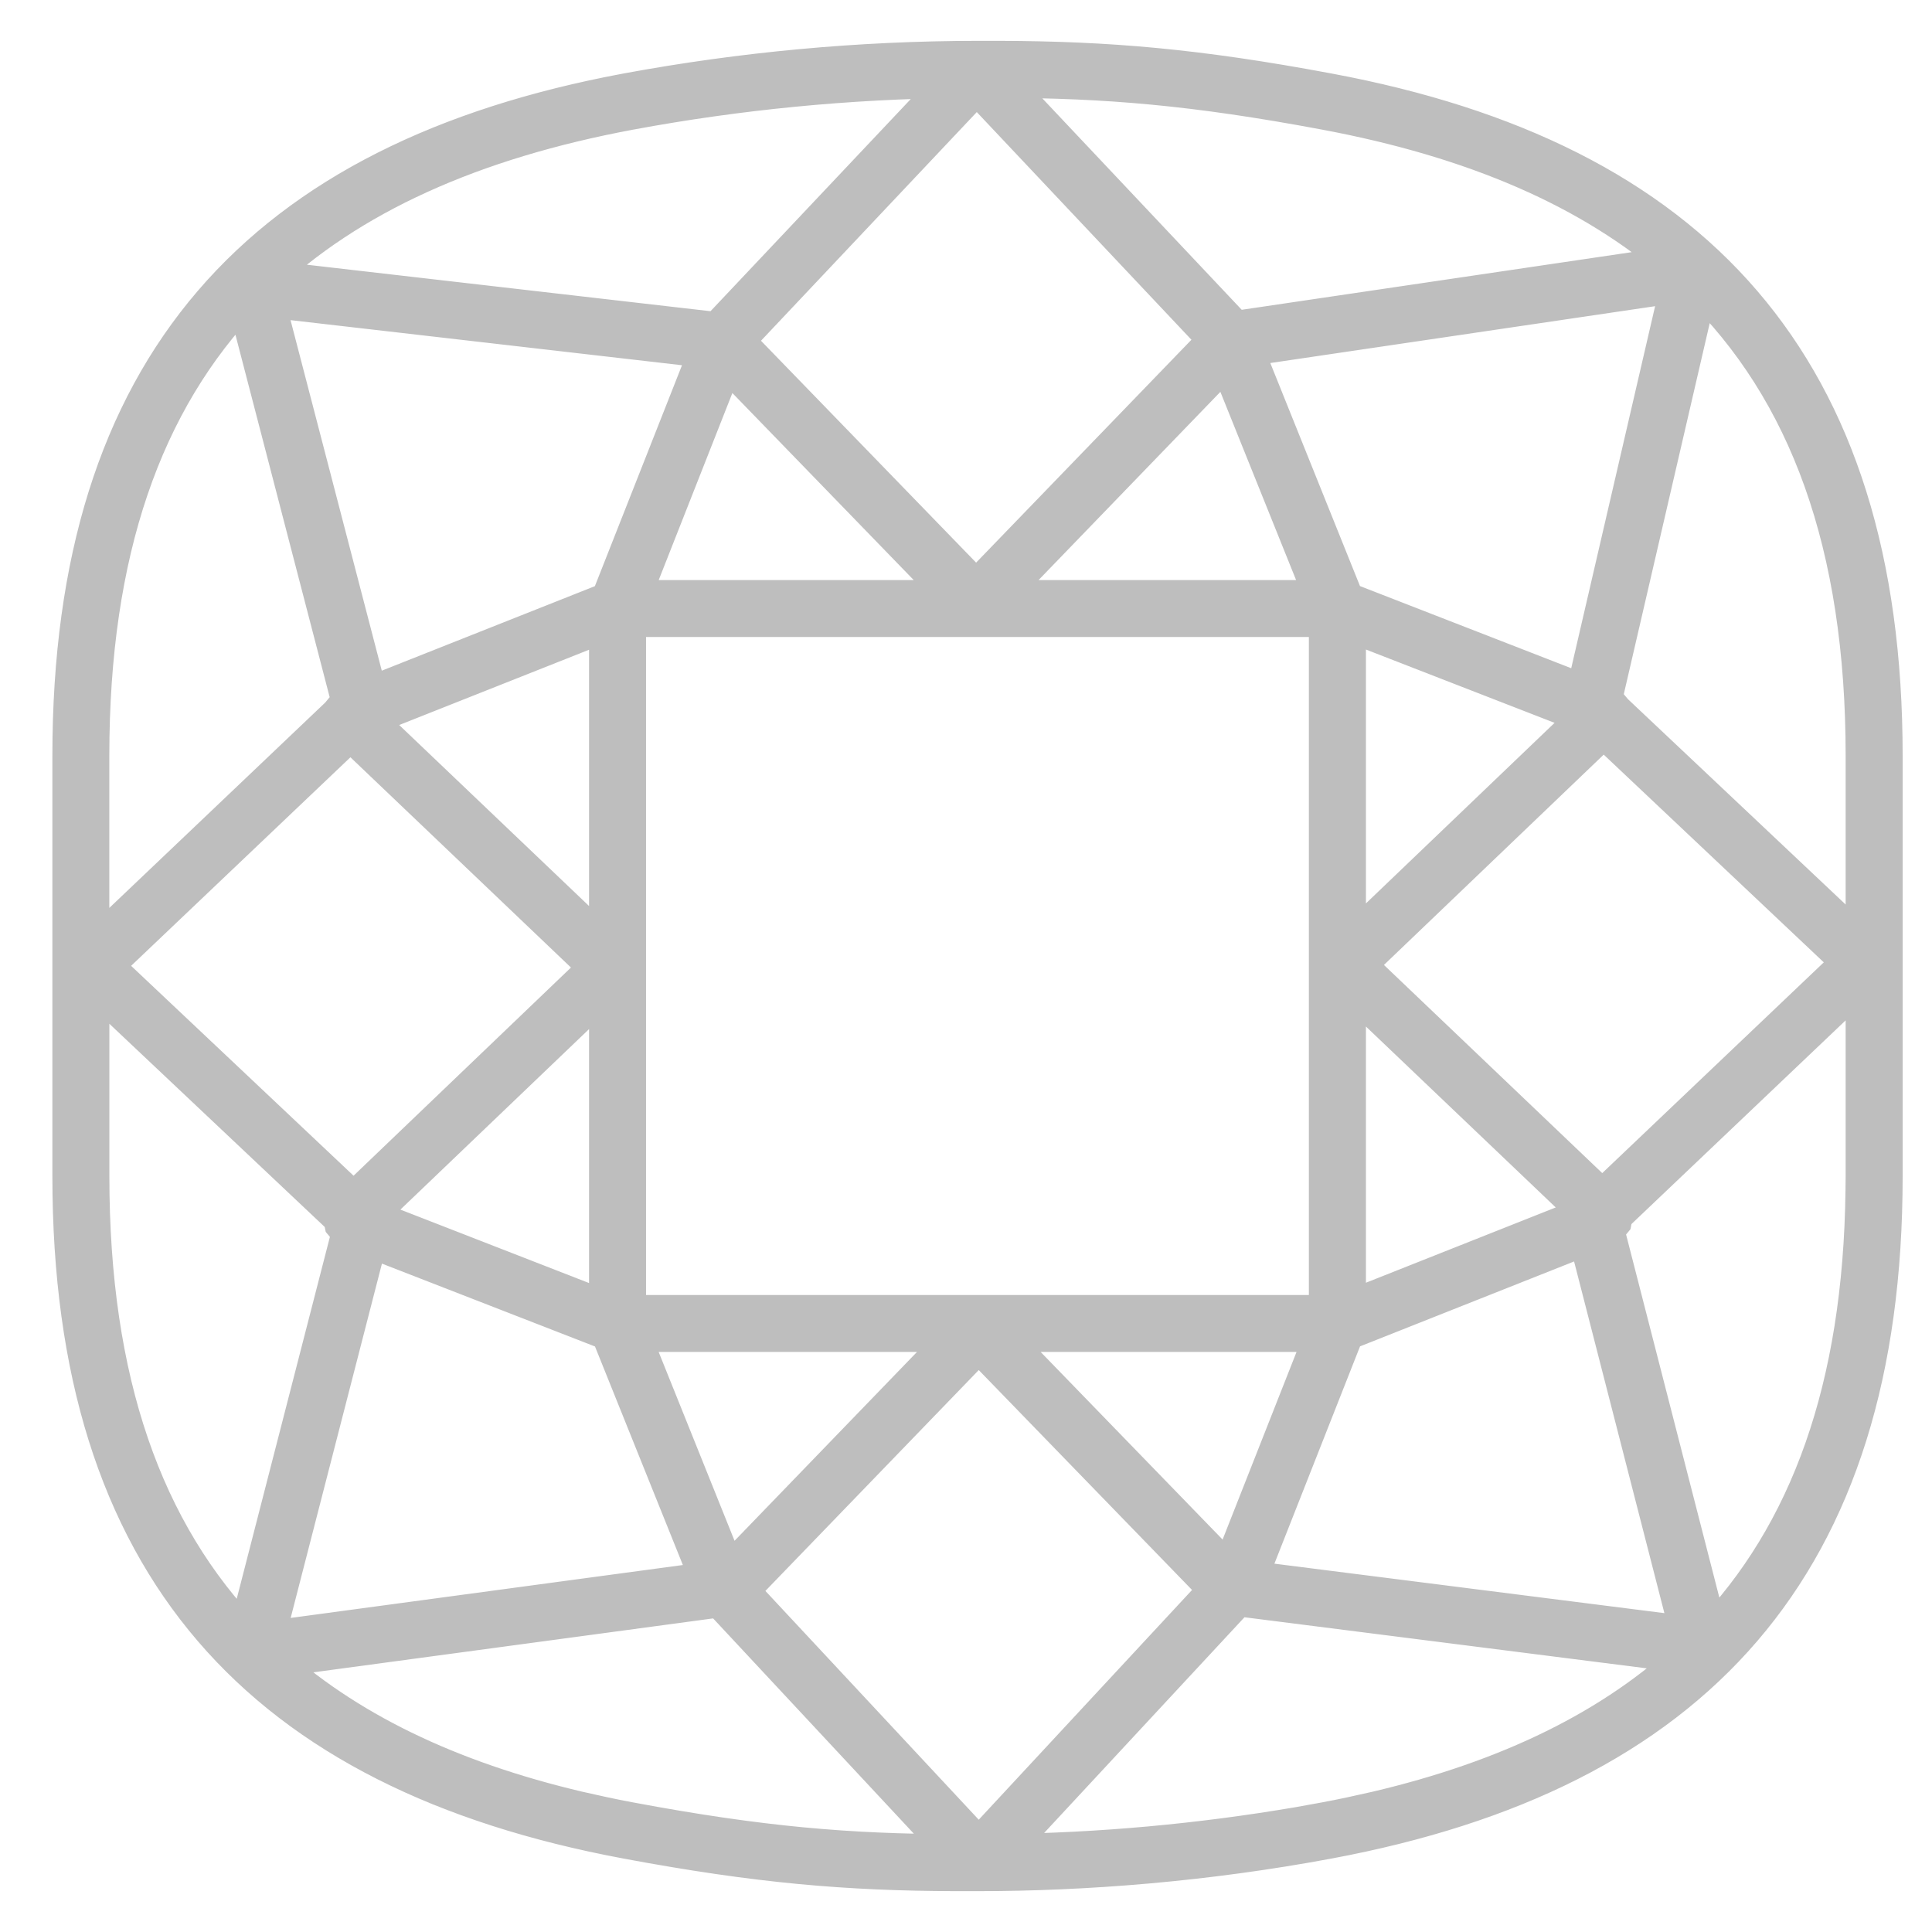 <svg width="36" height="36" viewBox="0 0 36 36" fill="none" xmlns="http://www.w3.org/2000/svg">
<path d="M18.63 1.136C20.634 1.143 22.292 1.279 24.752 1.74C31.537 3.007 35.078 6.825 35.078 14.082V21.918C35.078 29.175 31.537 32.992 24.752 34.261C22.465 34.688 20.222 34.864 18.209 34.864H17.798C15.797 34.857 14.137 34.721 11.677 34.261C4.892 32.993 1.351 29.175 1.351 21.917V14.081C1.351 6.825 4.892 3.007 11.677 1.74C13.835 1.34 16.025 1.138 18.22 1.136H18.63ZM13.43 29.759L4.95 30.903C6.412 32.252 8.358 33.185 10.774 33.753L11.248 33.858C11.408 33.892 11.57 33.925 11.734 33.955C14.174 34.412 15.815 34.547 17.799 34.552H17.899L13.43 29.759ZM23.045 29.739L18.577 34.55H18.639C20.506 34.527 22.368 34.357 24.209 34.043L24.695 33.955C24.859 33.925 25.02 33.892 25.18 33.858L25.654 33.753C28.119 33.174 30.093 32.216 31.566 30.821L23.045 29.739ZM18.237 24.99L13.745 29.64L18.238 34.458L22.729 29.621L18.237 24.99ZM6.859 23.043L4.914 30.594L13.252 29.469L11.374 24.799L6.859 23.043ZM1.663 18.207V21.917C1.663 25.732 2.653 28.564 4.6 30.561L6.565 22.929L6.437 22.879L6.394 22.671L1.663 18.207ZM34.766 18.139L30.055 22.619L30.013 22.833L29.882 22.885L31.849 30.541C33.736 28.594 34.717 25.855 34.763 22.19L34.766 21.918V18.139ZM29.588 23L25.053 24.799L23.221 29.448L31.514 30.5L29.588 23ZM17.971 24.816H11.718L13.555 29.387L17.971 24.816ZM24.71 24.816H18.504L22.917 29.366L24.71 24.816ZM24.764 11.494H11.663V24.506H24.764V11.494ZM11.351 18.298L6.816 22.637L6.868 22.688L6.876 22.714L11.351 24.456V18.298ZM25.077 18.252V24.454L29.57 22.672L29.578 22.642L29.63 22.592L25.077 18.252ZM6.53 13.593L1.898 17.998L6.59 22.425L11.182 18.028L6.53 13.593ZM29.881 13.544L25.245 17.981L29.855 22.377L34.529 17.931L29.881 13.544ZM4.574 5.466C2.644 7.461 1.662 10.284 1.662 14.082V17.792L6.392 13.293L6.414 13.18L6.564 13.12L4.574 5.466ZM11.351 11.555L6.758 13.376L6.757 13.378L11.351 17.758V11.555ZM31.65 5.259L29.84 13.073L29.993 13.133L30.015 13.242L34.766 17.724V14.082C34.766 10.152 33.714 7.263 31.65 5.259ZM25.077 11.555V17.712L29.652 13.333L25.077 11.555ZM4.913 5.53L6.858 13.002L11.374 11.211L13.236 6.489L4.913 5.53ZM31.33 5.254L23.145 6.463L25.054 11.211L29.545 12.958L31.33 5.254ZM13.511 6.645L11.723 11.184H17.912L13.511 6.645ZM22.872 6.625L18.468 11.184H24.706L22.872 6.625ZM18.203 1.54L13.661 6.353L18.189 11.023L22.719 6.334L18.2 1.541L18.203 1.54ZM17.86 1.45C15.805 1.472 13.756 1.671 11.735 2.046C8.801 2.593 6.494 3.62 4.832 5.208L13.383 6.193L17.86 1.45ZM18.63 1.448H18.544L22.999 6.172L31.309 4.944C29.674 3.505 27.463 2.562 24.695 2.045C22.256 1.588 20.617 1.453 18.63 1.448Z" stroke="#BEBEBE" stroke-width="0.75" stroke-linejoin="bevel"/>
</svg>
